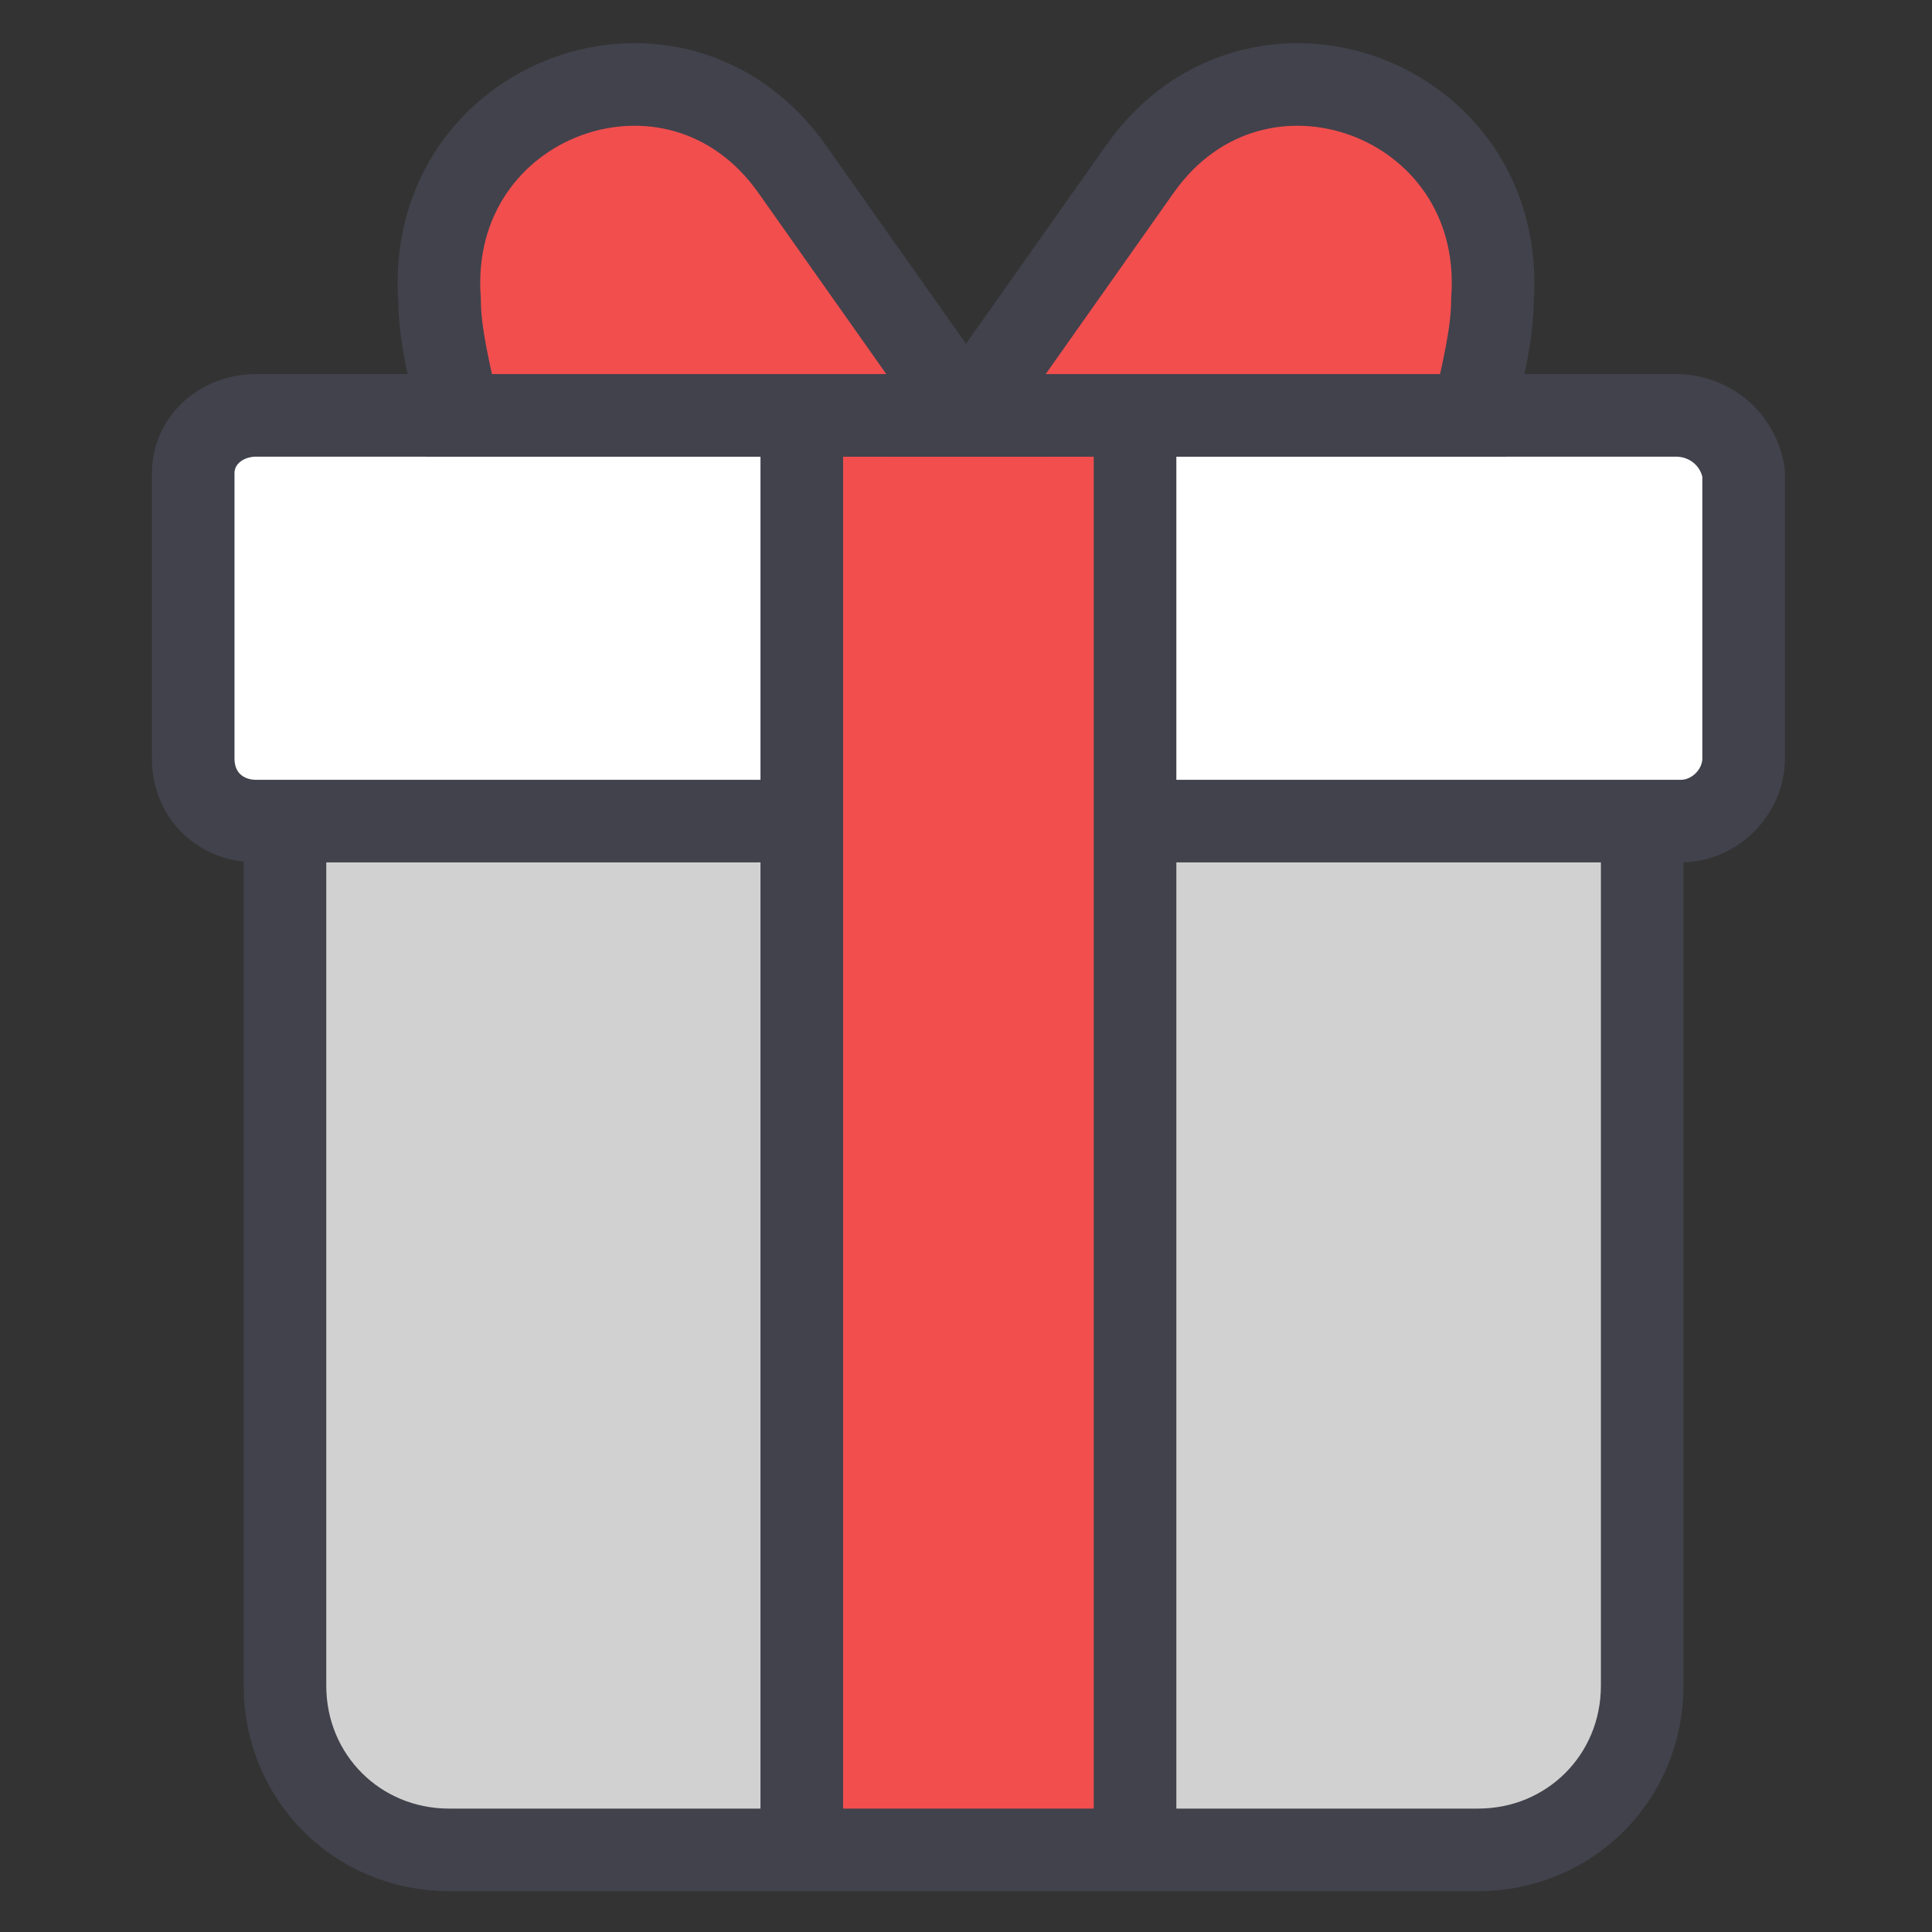 <?xml version="1.0" encoding="utf-8"?>
<!-- Generator: Adobe Illustrator 24.1.1, SVG Export Plug-In . SVG Version: 6.00 Build 0)  -->
<svg version="1.1" id="Layer_1" xmlns="http://www.w3.org/2000/svg" xmlns:xlink="http://www.w3.org/1999/xlink" x="0px" y="0px"
	 viewBox="0 0 40 40" style="enable-background:new 0 0 40 40;" xml:space="preserve">
<rect x="0" y="0" width="40" height="40" fill="#333333" stroke="none"/>
<style type="text/css">
	.st0{fill:#D1D1D1;stroke:#41424C;stroke-width:1.71;stroke-linecap:round;stroke-linejoin:round;stroke-miterlimit:10;}
	.st1{fill:#FFFFFF;stroke:#41424C;stroke-width:1.71;stroke-linecap:round;stroke-linejoin:round;stroke-miterlimit:10;}
	.st2{fill:#F24E4E;stroke:#41424C;stroke-width:1.71;}
</style>
<g>
	<path class="st0" d="M34.1,12.7H5.9v22.2c0,1.9,1.5,3.4,3.4,3.4h21.3c1.9,0,3.4-1.5,3.4-3.4V12.7z"/>
	<path class="st1" d="M34.7,8.6H5.3C4.6,8.6,4,9.1,4,9.8v5.9C4,16.5,4.6,17,5.3,17h29.5c0.7,0,1.3-0.6,1.3-1.3V9.8
		C36,9.1,35.4,8.6,34.7,8.6z"/>
	<rect x="16.6" y="8.6" class="st2" width="6.9" height="29.7"/>
	<path class="st2" d="M20,8.6l-3.6-5.1C14,0.1,8.8,2,9.1,6.2c0,0.7,0.2,1.5,0.4,2.4H20z"/>
	<path class="st2" d="M20,8.6l3.6-5.1C26,0.1,31.2,2,30.9,6.2c0,0.7-0.2,1.5-0.4,2.4H20z"/>
</g>
</svg>
